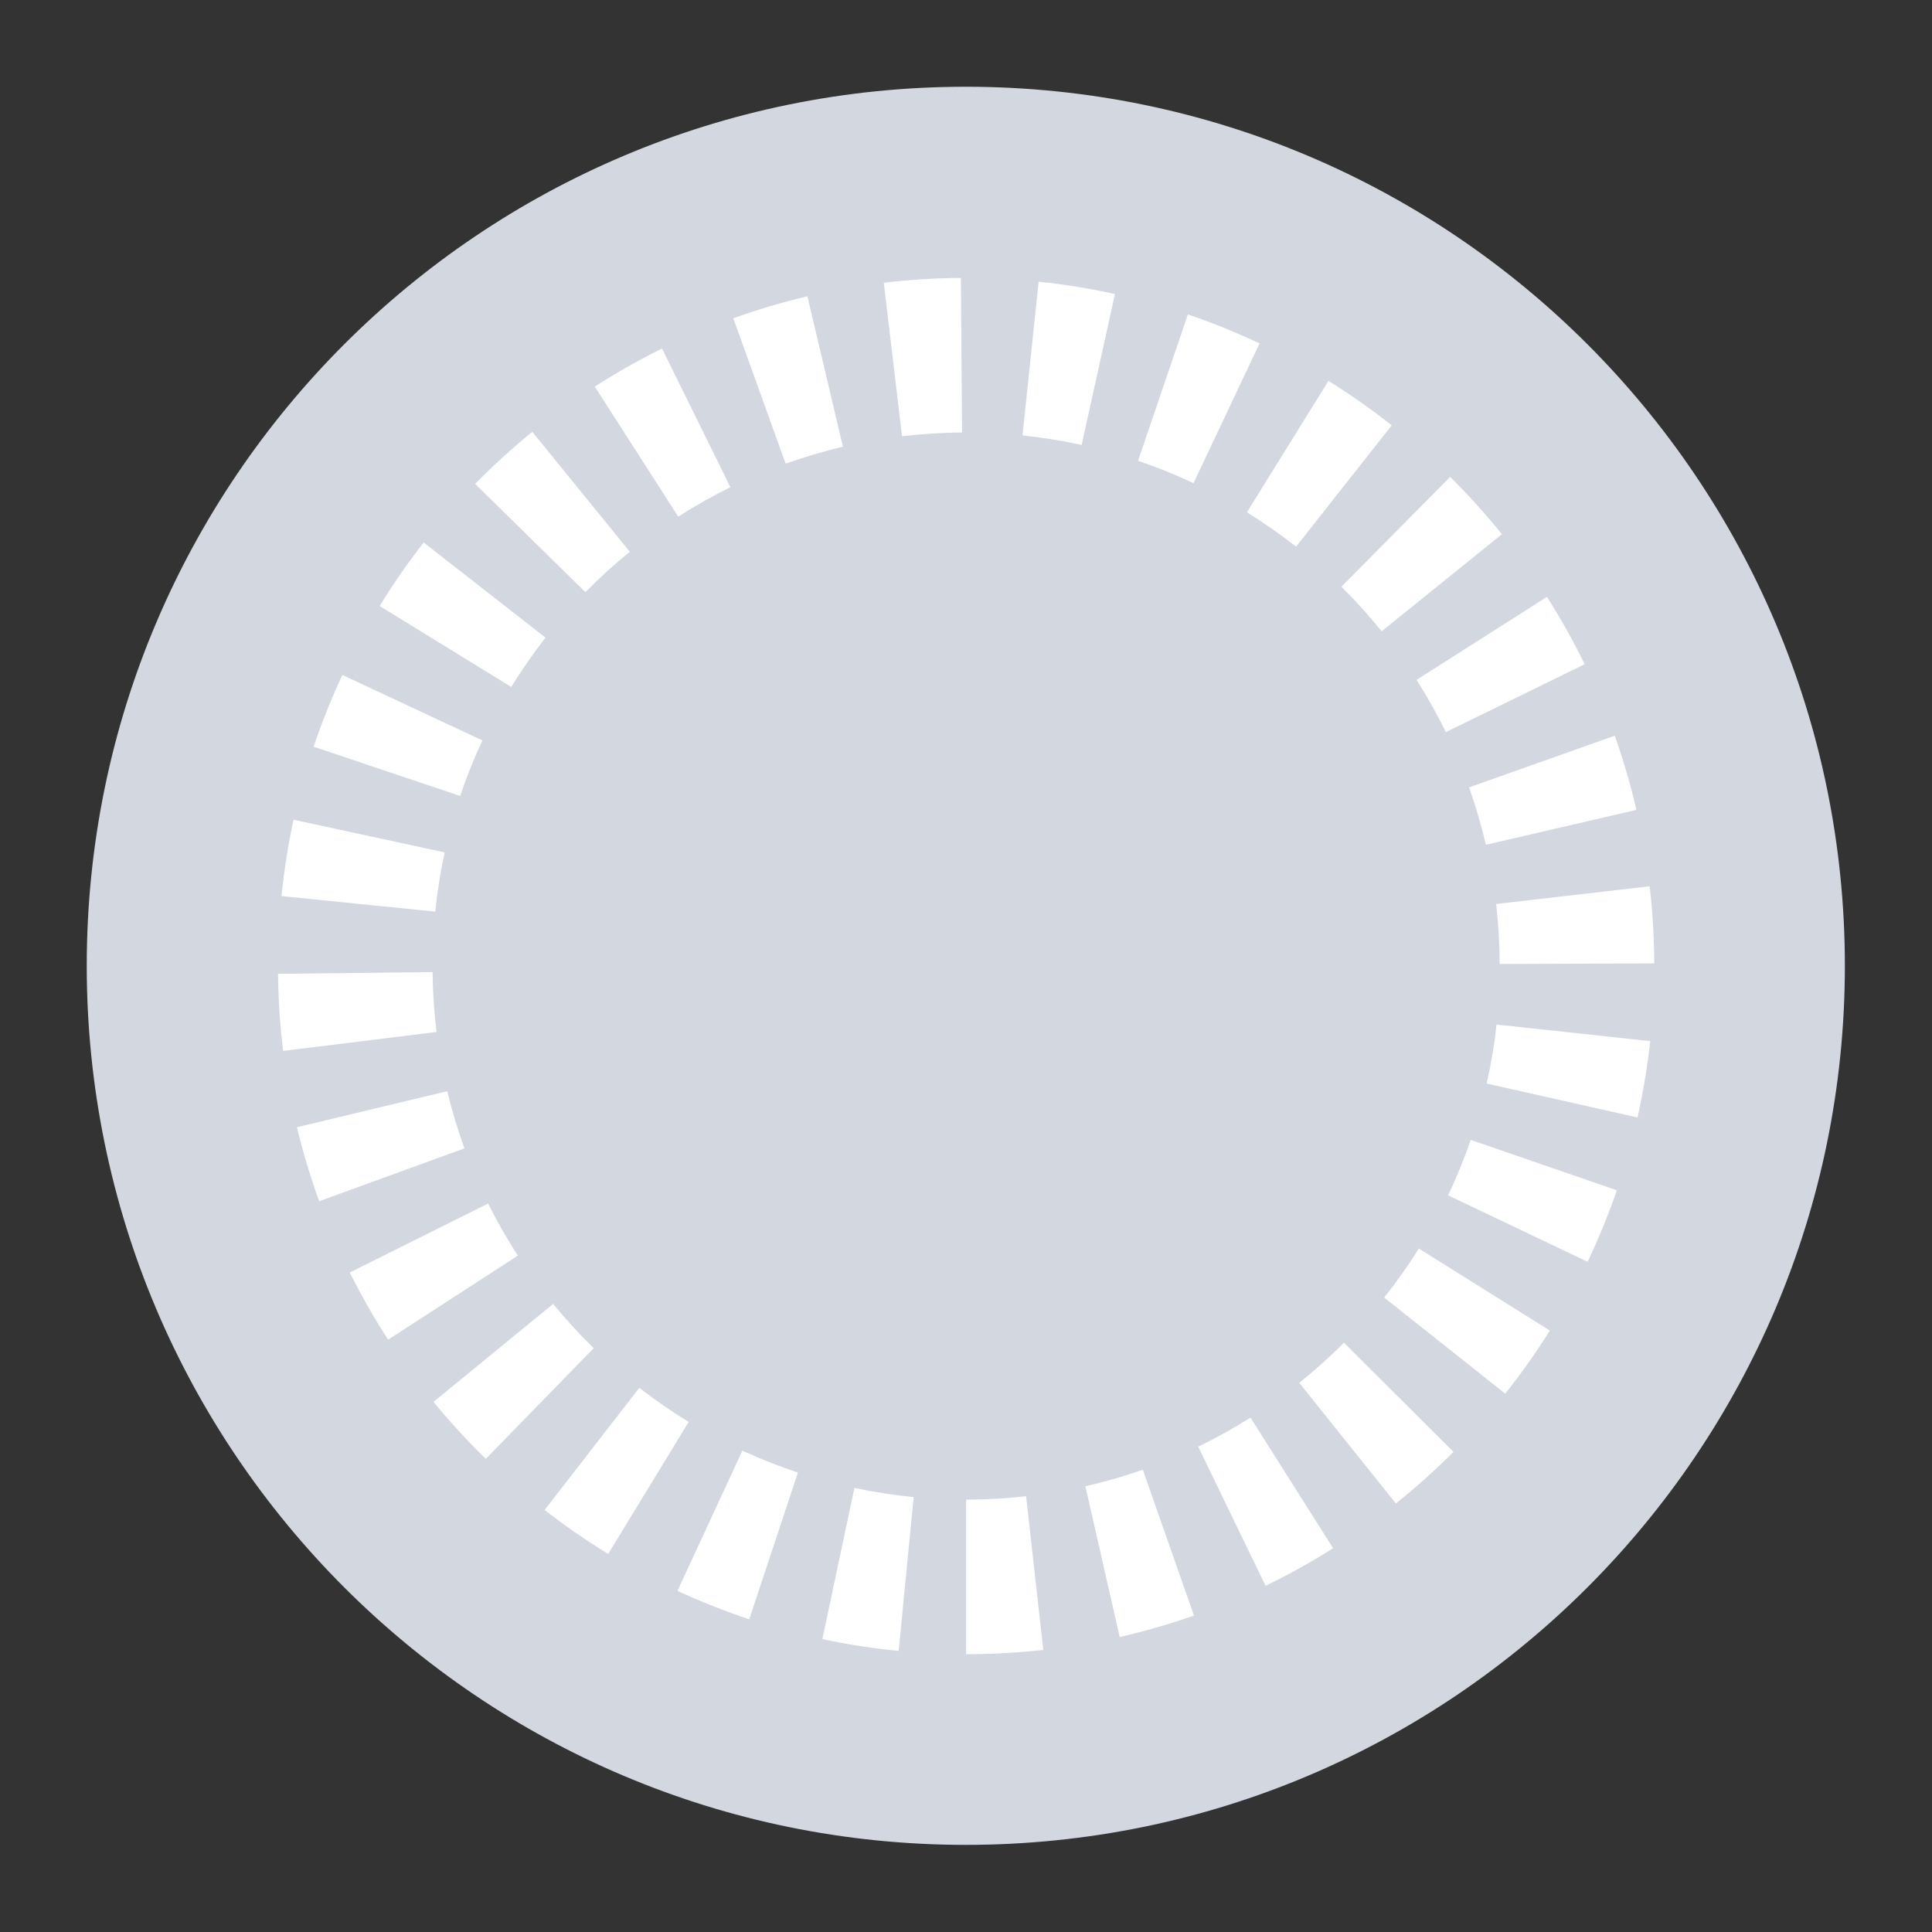 <svg width="20" height="20" viewBox="0 0 20 20" fill="none" xmlns="http://www.w3.org/2000/svg">
<rect x="0" y="0" width="20" height="20" fill="#333333" stroke="none"/>
<g clip-path="url(#clip0_79329_22817)">
<path d="M9.998 19.098C15.024 19.098 19.098 15.024 19.098 9.998C19.098 4.973 15.024 0.898 9.998 0.898C4.973 0.898 0.898 4.973 0.898 9.998C0.898 15.024 4.973 19.098 9.998 19.098Z" fill="#D3D8E0"/>
<path d="M10.001 17.124V15.524C10.21 15.524 10.417 15.512 10.622 15.489L10.8 17.08C10.538 17.109 10.271 17.124 10.001 17.124ZM11.591 16.946L11.236 15.386C11.437 15.34 11.636 15.283 11.83 15.214L12.36 16.724C12.11 16.812 11.853 16.886 11.591 16.946ZM13.101 16.416L12.404 14.976C12.59 14.886 12.771 14.785 12.945 14.675L13.8 16.027C13.575 16.17 13.342 16.299 13.101 16.416ZM14.45 15.564L13.45 14.315C13.612 14.185 13.766 14.047 13.913 13.9L15.046 15.03C14.857 15.219 14.659 15.397 14.45 15.564ZM16.044 13.774C15.902 14.001 15.748 14.219 15.582 14.427L14.329 13.432C14.458 13.27 14.578 13.101 14.688 12.925L16.044 13.774ZM16.435 13.062L14.991 12.374C15.079 12.187 15.158 11.996 15.225 11.8L16.738 12.322C16.65 12.575 16.549 12.822 16.435 13.062ZM16.952 11.568L15.39 11.217C15.436 11.016 15.47 10.812 15.492 10.606L17.083 10.778C17.053 11.046 17.009 11.31 16.952 11.568ZM17.125 9.973L15.524 9.979C15.524 9.77 15.511 9.563 15.488 9.358L17.077 9.175C17.108 9.437 17.123 9.703 17.125 9.973ZM16.94 8.384L15.382 8.745C15.335 8.544 15.277 8.346 15.208 8.151L16.716 7.616C16.804 7.866 16.88 8.122 16.94 8.384ZM16.405 6.876L14.967 7.579C14.877 7.393 14.775 7.213 14.664 7.038L16.014 6.179C16.157 6.403 16.287 6.636 16.405 6.876ZM15.548 5.53L14.303 6.535C14.173 6.374 14.034 6.22 13.886 6.074L15.012 4.937C15.201 5.124 15.38 5.323 15.548 5.53ZM14.407 4.403L13.417 5.659C13.254 5.531 13.084 5.412 12.908 5.303L13.752 3.943C13.979 4.084 14.198 4.238 14.407 4.403ZM13.039 3.555L12.355 5.002C12.169 4.914 11.977 4.836 11.781 4.77L12.297 3.255C12.551 3.341 12.798 3.442 13.039 3.555ZM11.542 3.044L11.197 4.606C10.996 4.562 10.792 4.529 10.585 4.507L10.752 2.916C11.02 2.944 11.284 2.987 11.542 3.044ZM9.947 2.877L9.959 4.477C9.75 4.478 9.543 4.492 9.338 4.516L9.149 2.927C9.411 2.896 9.677 2.879 9.947 2.877ZM8.358 3.067L8.726 4.624C8.525 4.672 8.326 4.731 8.133 4.8L7.591 3.295C7.841 3.205 8.097 3.129 8.358 3.067ZM6.853 3.608L7.561 5.043C7.376 5.135 7.195 5.237 7.021 5.348L6.157 4.002C6.381 3.858 6.613 3.727 6.853 3.608ZM5.51 4.47L6.52 5.712C6.359 5.842 6.206 5.982 6.06 6.13L4.919 5.009C5.106 4.818 5.303 4.639 5.51 4.47ZM4.386 5.616L5.647 6.601C5.519 6.765 5.401 6.935 5.292 7.111L3.93 6.273C4.07 6.045 4.222 5.826 4.386 5.616ZM3.544 6.987L4.994 7.665C4.906 7.852 4.829 8.044 4.764 8.24L3.247 7.73C3.332 7.476 3.432 7.228 3.544 6.987ZM3.039 8.486L4.603 8.824C4.559 9.026 4.527 9.23 4.506 9.437L2.914 9.276C2.941 9.008 2.983 8.744 3.039 8.486ZM2.878 10.081L4.478 10.063C4.48 10.272 4.494 10.479 4.519 10.683L2.931 10.879C2.899 10.617 2.881 10.35 2.878 10.081ZM3.074 11.669L4.63 11.296C4.678 11.497 4.738 11.695 4.808 11.888L3.304 12.435C3.214 12.186 3.137 11.93 3.074 11.669ZM4.018 13.868C3.873 13.644 3.74 13.412 3.621 13.173L5.053 12.459C5.145 12.644 5.248 12.824 5.361 12.998L4.018 13.868ZM4.488 14.512L5.726 13.498C5.857 13.658 5.997 13.811 6.146 13.956L5.029 15.102C4.838 14.916 4.657 14.719 4.488 14.512ZM5.638 15.631L6.618 14.367C6.782 14.494 6.953 14.612 7.129 14.72L6.296 16.086C6.068 15.947 5.848 15.795 5.638 15.631ZM7.013 16.469L7.685 15.017C7.872 15.103 8.064 15.179 8.26 15.244L7.756 16.763C7.502 16.678 7.254 16.58 7.013 16.469ZM8.845 15.403C9.047 15.446 9.251 15.477 9.458 15.498L9.303 17.09C9.035 17.064 8.771 17.023 8.513 16.968L8.845 15.403Z" fill="white"/>
</g>
<defs>
<clipPath id="clip0_79329_22817">
<rect width="20" height="20" fill="white"/>
</clipPath>
</defs>
</svg>
